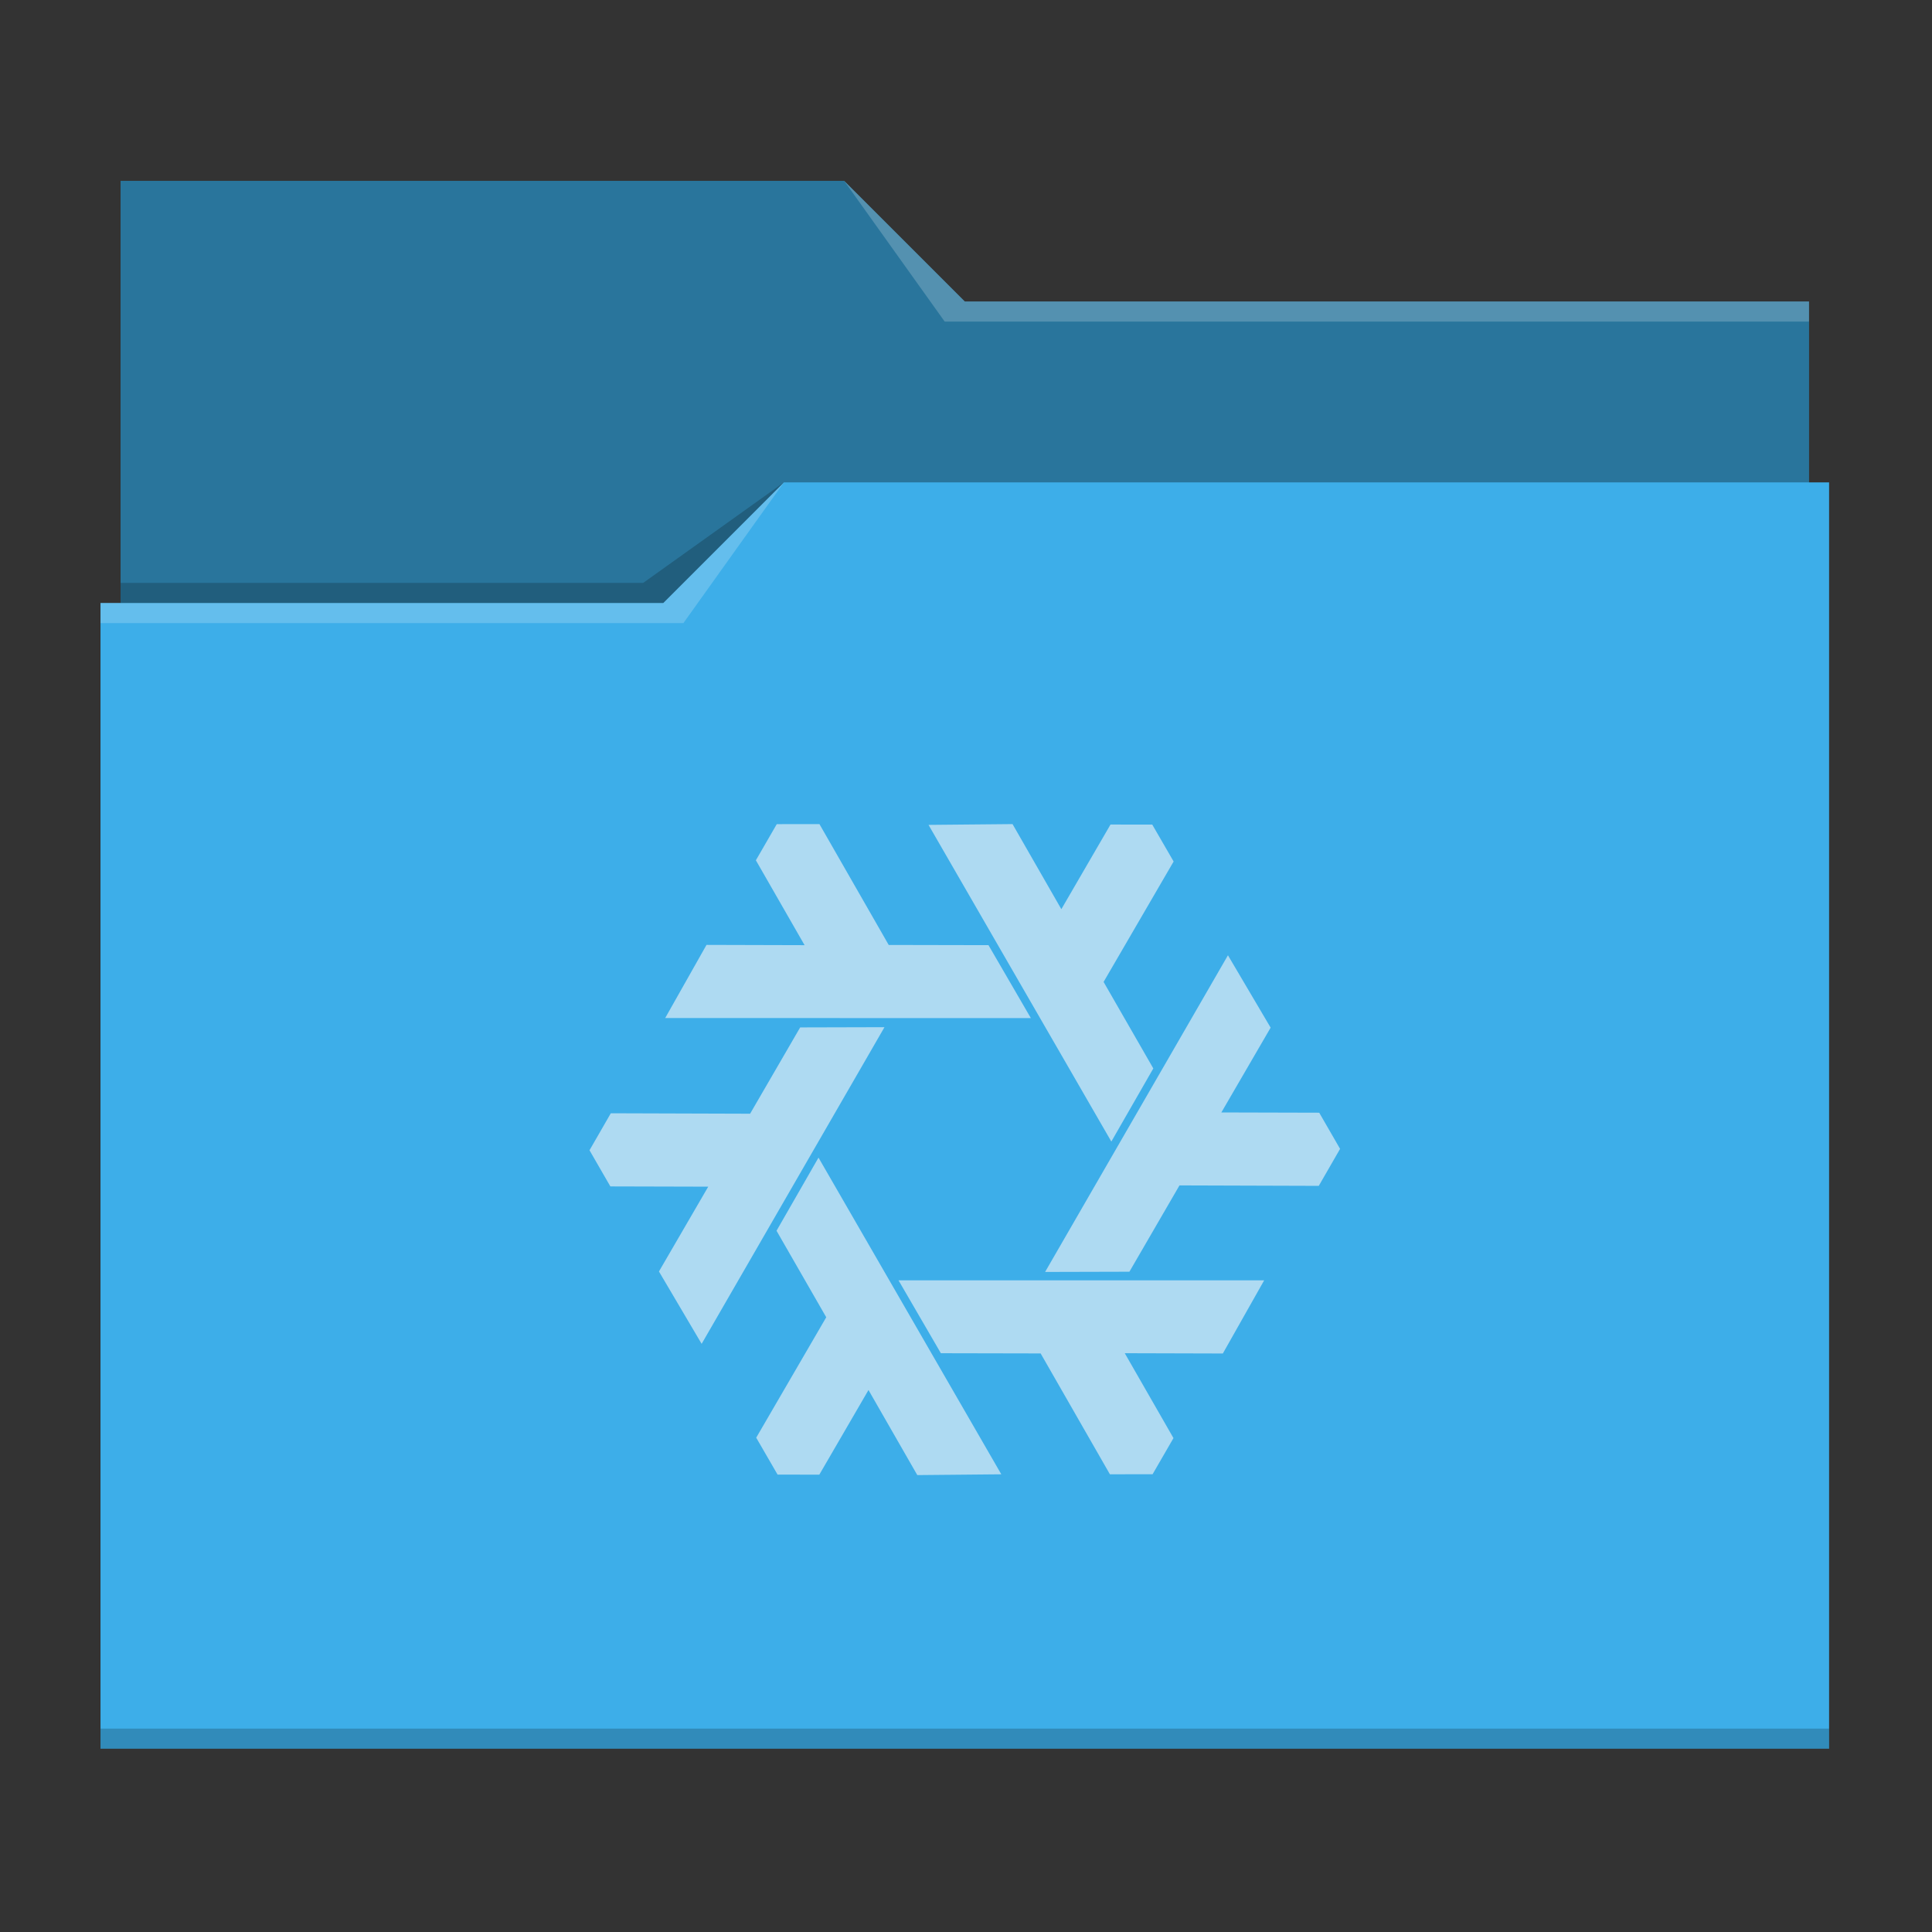 <?xml version="1.0" encoding="UTF-8" standalone="no"?><!DOCTYPE svg PUBLIC "-//W3C//DTD SVG 1.1//EN" "http://www.w3.org/Graphics/SVG/1.1/DTD/svg11.dtd"><svg width="100%" height="100%" viewBox="0 0 534 534" version="1.1" xmlns="http://www.w3.org/2000/svg" xmlns:xlink="http://www.w3.org/1999/xlink" xml:space="preserve" xmlns:serif="http://www.serif.com/" style="fill-rule:evenodd;clip-rule:evenodd;stroke-linejoin:round;stroke-miterlimit:2;"><rect x="0" y="0" width="534" height="534" fill="#333333" stroke="none"/><path d="M33.333,50l0,116.667l-5.555,-0l-0,316.666l477.778,0l-0,-350l-5.556,0l-0,-50l-233.333,0l-33.334,-33.333l-200,0Z" style="fill:#3daee9;fill-rule:nonzero;"/><path d="M33.333,50l0,116.667l150,-0l33.334,-33.334l283.333,0l-0,-50l-233.333,0l-33.334,-33.333l-200,-0Z" style="fill-opacity:0.33;fill-rule:nonzero;"/><path d="M233.333,50l27.778,38.889l238.889,-0l-0,-5.556l-233.333,0l-33.334,-33.333Zm-16.666,83.333l-33.334,33.334l-155.555,-0l-0,5.555l161.111,0l27.778,-38.889Z" style="fill:#fff;fill-opacity:0.2;fill-rule:nonzero;"/><path d="M216.667,133.333l-38.889,27.778l-144.445,0l0,5.556l150,-0l33.334,-33.334Zm-188.889,344.445l-0,5.555l477.778,0l-0,-5.555l-477.778,-0Z" style="fill-opacity:0.2;"/><path id="use4863" d="M244.469,283.91l-50.538,87.525l-11.799,-20.002l13.62,-23.44l-27.05,-0.071l-5.765,-9.995l5.887,-10.222l38.503,0.121l13.837,-23.855l23.305,-0.061Z" style="fill:#aedaf2;"/><path id="use4865" d="M248.346,353.876l101.068,0.005l-11.422,20.219l-27.111,-0.075l13.464,23.461l-5.773,9.99l-11.797,0.013l-19.145,-33.405l-27.579,-0.056l-11.705,-20.152l0,-0Z" style="fill:#aedaf2;"/><path id="use4867" d="M307.171,315.525l-50.53,-87.529l23.222,-0.218l13.49,23.516l13.586,-23.391l11.538,0.005l5.91,10.209l-19.357,33.284l13.741,23.911l-11.6,20.213Z" style="fill:#aedaf2;"/><path id="path4873" d="M226.231,319.965l50.529,87.529l-23.221,0.218l-13.49,-23.516l-13.587,23.39l-11.537,-0.004l-5.91,-10.21l19.357,-33.283l-13.741,-23.911l11.6,-20.213Z" style="fill:#aedaf2;"/><path id="use4875" d="M284.921,281.392l-101.067,-0.005l11.422,-20.219l27.11,0.075l-13.463,-23.461l5.773,-9.99l11.796,-0.013l19.146,33.405l27.578,0.056l11.705,20.152l0,0Z" style="fill:#aedaf2;"/><path id="use4877" d="M288.864,351.561l50.538,-87.524l11.8,20.001l-13.621,23.441l27.05,0.071l5.765,9.994l-5.887,10.223l-38.502,-0.122l-13.838,23.855l-23.305,0.061Z" style="fill:#aedaf2;"/></svg>